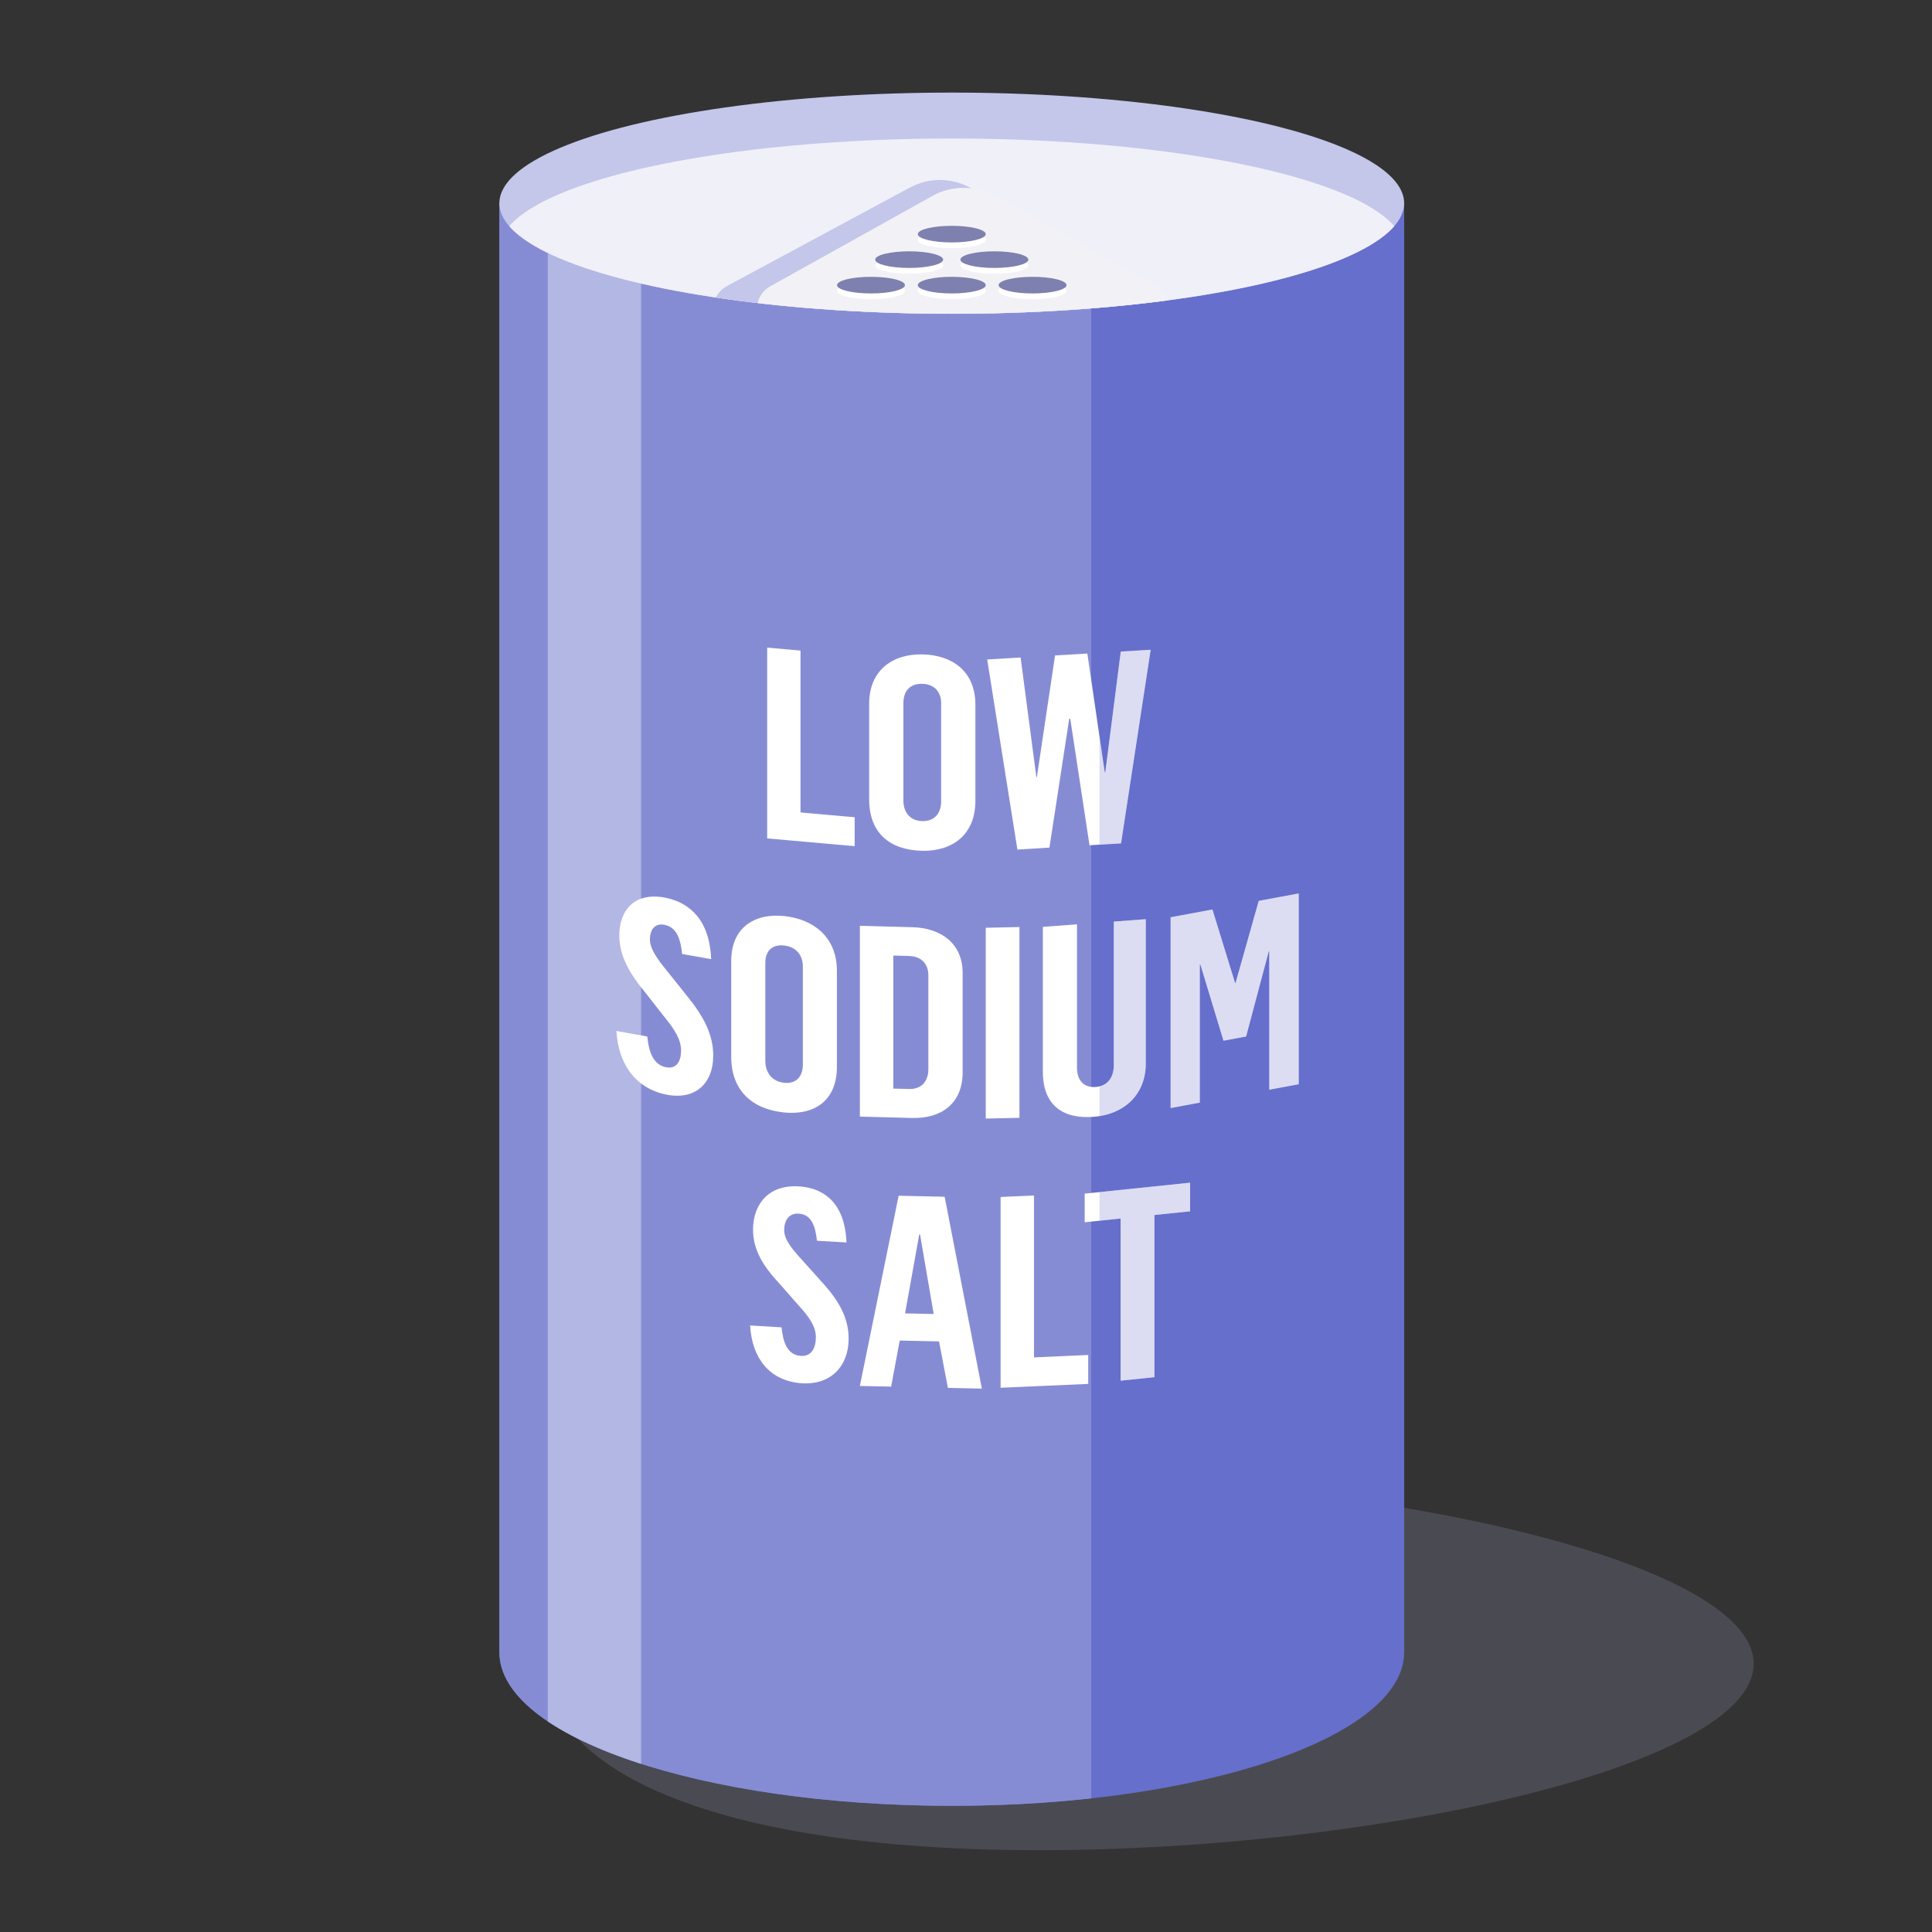 <?xml version="1.0" encoding="UTF-8" standalone="no"?>
<!DOCTYPE svg PUBLIC "-//W3C//DTD SVG 1.1//EN" "http://www.w3.org/Graphics/SVG/1.1/DTD/svg11.dtd">
<svg width="100%" height="100%" viewBox="0 0 65 65" version="1.1" xmlns="http://www.w3.org/2000/svg" xmlns:xlink="http://www.w3.org/1999/xlink" xml:space="preserve" xmlns:serif="http://www.serif.com/" style="fill-rule:evenodd;clip-rule:evenodd;stroke-linejoin:round;stroke-miterlimit:2;">
    <rect x="0" y="0" width="65" height="65" fill="#333333" stroke="none"/>
    <rect id="Low-Sodium-Salt" x="0.217" y="0.618" width="64" height="64" style="fill:none;"/>
    <path d="M34.974,49.702C46.194,49.702 59,52.512 59,55.975C59,59.437 46.194,62.247 34.974,62.247C23.753,62.247 18.34,59.437 18.34,55.975C18.34,52.512 23.753,49.702 34.974,49.702Z" style="fill:#b5b8e2;fill-opacity:0.18;"/>
    <g>
        <path d="M47.242,55.588C47.242,58.44 40.422,60.755 32.021,60.755C23.621,60.755 16.801,58.44 16.801,55.588L16.801,6.836L47.242,6.836L47.242,55.588Z" style="fill:#666fcc;"/>
        <clipPath id="_clip1">
            <path d="M47.242,55.588C47.242,58.44 40.422,60.755 32.021,60.755C23.621,60.755 16.801,58.44 16.801,55.588L16.801,6.836L47.242,6.836L47.242,55.588Z"/>
        </clipPath>
        <g clip-path="url(#_clip1)">
            <rect x="16.801" y="-10.871" width="19.912" height="83.947" style="fill:#868cd4;"/>
            <rect x="18.429" y="-18.009" width="3.139" height="91.084" style="fill:#b3b7e4;"/>
        </g>
        <ellipse cx="32.021" cy="6.836" rx="15.22" ry="3.721" style="fill:#c4c6ea;"/>
        <clipPath id="_clip2">
            <ellipse cx="32.021" cy="6.836" rx="15.22" ry="3.721"/>
        </clipPath>
        <g clip-path="url(#_clip2)">
            <ellipse cx="32.021" cy="8.38" rx="15.22" ry="3.721" style="fill:#f0f0f9;"/>
            <path d="M30.612,6.31C31.242,5.971 32,5.971 32.629,6.31C34.042,7.07 36.671,8.486 38.762,9.612C39.12,9.805 39.3,10.215 39.201,10.609C39.102,11.003 38.748,11.278 38.342,11.278C34.575,11.278 28.63,11.278 24.873,11.278C24.47,11.278 24.119,11.005 24.02,10.614C23.922,10.223 24.101,9.816 24.456,9.625C26.551,8.496 29.195,7.073 30.612,6.31Z" style="fill:#c4c6ea;"/>
            <path d="M31.378,6.588C32.021,6.23 32.805,6.23 33.448,6.588C34.746,7.311 37.027,8.582 38.887,9.618C39.239,9.815 39.415,10.224 39.313,10.615C39.212,11.006 38.859,11.278 38.456,11.278C35.025,11.278 29.766,11.278 26.344,11.278C25.944,11.278 25.594,11.008 25.493,10.62C25.392,10.232 25.566,9.826 25.916,9.631C27.781,8.592 30.075,7.314 31.378,6.588Z" style="fill:#f2f2f6;"/>
            <g>
                <ellipse cx="32.021" cy="8.07" rx="1.143" ry="0.28" style="fill:#fff;"/>
                <ellipse cx="32.021" cy="9.786" rx="1.143" ry="0.28" style="fill:#fff;"/>
                <ellipse cx="30.588" cy="8.928" rx="1.143" ry="0.28" style="fill:#fff;"/>
                <ellipse cx="29.303" cy="9.786" rx="1.143" ry="0.28" style="fill:#fff;"/>
                <ellipse cx="34.74" cy="9.786" rx="1.143" ry="0.28" style="fill:#fff;"/>
                <ellipse cx="33.455" cy="8.928" rx="1.143" ry="0.28" style="fill:#fff;"/>
                <ellipse cx="32.021" cy="7.877" rx="1.143" ry="0.28" style="fill:#7e81af;"/>
                <ellipse cx="32.021" cy="9.593" rx="1.143" ry="0.28" style="fill:#7e81af;"/>
                <ellipse cx="30.588" cy="8.735" rx="1.143" ry="0.28" style="fill:#7e81af;"/>
                <ellipse cx="29.303" cy="9.593" rx="1.143" ry="0.28" style="fill:#7e81af;"/>
                <ellipse cx="34.74" cy="9.593" rx="1.143" ry="0.28" style="fill:#7e81af;"/>
                <ellipse cx="33.455" cy="8.735" rx="1.143" ry="0.28" style="fill:#7e81af;"/>
            </g>
        </g>
    </g>
    <g id="Layer-1" serif:id="Layer 1">
        <path d="M30.234,40.229L31.782,40.264L33.034,46.719L31.891,46.694L31.593,45.13L30.27,45.101L29.982,46.651L28.929,46.629L30.234,40.229ZM33.664,40.271L34.788,40.221L34.788,45.668L36.612,45.587L36.612,46.56L33.664,46.69L33.664,40.271ZM25.237,44.594L26.294,44.657C26.339,45.103 26.464,45.573 26.921,45.616C27.324,45.654 27.449,45.315 27.449,44.99C27.449,44.63 27.225,44.303 26.858,43.908L26.222,43.183C25.675,42.601 25.335,42.047 25.335,41.371C25.335,40.507 25.873,39.82 26.947,39.92C27.727,39.993 28.425,40.473 28.479,41.801L27.485,41.744C27.431,41.235 27.297,40.871 26.894,40.833C26.562,40.802 26.383,41.037 26.383,41.389C26.383,41.74 26.724,42.105 27.037,42.449L27.628,43.108C28.219,43.748 28.551,44.328 28.551,45.039C28.551,45.967 27.942,46.63 26.912,46.533C25.9,46.439 25.299,45.707 25.237,44.594ZM37.702,40.996L36.493,41.122L36.493,40.159L40.04,39.79L40.04,40.754L38.84,40.878L38.84,46.334L37.702,46.452L37.702,40.996ZM31.413,44.208L30.954,41.533L30.927,41.532L30.45,44.187L31.413,44.208ZM33.164,31.214L34.298,31.189L34.298,37.608L33.164,37.633L33.164,31.214ZM28.93,31.147L30.703,31.195C31.639,31.22 32.387,31.726 32.387,32.735L32.387,36.075C32.387,37.155 31.639,37.639 30.685,37.613L28.93,37.566L28.93,31.147ZM35.086,36.055L35.086,31.184L36.234,31.098L36.234,35.915C36.234,36.392 36.503,36.597 36.862,36.57C37.266,36.54 37.473,36.245 37.473,35.831L37.473,31.006L38.549,30.925L38.549,35.76C38.558,36.839 37.805,37.498 36.791,37.575C35.75,37.653 35.086,37.18 35.086,36.055ZM24.601,35.55L24.601,32.328C24.601,31.22 25.372,30.715 26.384,30.82C27.369,30.923 28.157,31.527 28.157,32.661L28.157,35.893C28.157,37.054 27.369,37.53 26.375,37.427C25.318,37.318 24.601,36.703 24.601,35.55ZM39.384,30.861L40.791,30.599L41.552,33.068L41.57,33.065L42.349,30.309L43.694,30.059L43.694,36.478L42.703,36.662L42.703,32.008L42.685,32.011L41.924,34.872L41.163,35.013L40.384,32.448L40.366,32.452L40.366,37.097L39.384,37.28L39.384,30.861ZM20.739,34.686L21.778,34.872C21.822,35.322 21.945,35.808 22.394,35.903C22.79,35.988 22.914,35.663 22.914,35.339C22.914,34.978 22.694,34.626 22.333,34.188L21.707,33.389C21.17,32.744 20.836,32.15 20.836,31.475C20.836,30.611 21.364,29.985 22.421,30.21C23.187,30.374 23.873,30.934 23.926,32.269L22.949,32.096C22.896,31.581 22.764,31.202 22.368,31.117C22.042,31.048 21.866,31.262 21.866,31.613C21.866,31.964 22.2,32.369 22.509,32.75L23.09,33.477C23.671,34.186 23.996,34.805 23.996,35.516C23.996,36.443 23.398,37.036 22.385,36.82C21.39,36.607 20.801,35.807 20.739,34.686ZM30.586,36.638C31.063,36.651 31.234,36.305 31.234,35.98L31.234,32.821C31.234,32.451 31.027,32.176 30.577,32.163L30.055,32.149L30.055,36.624L30.586,36.638ZM27.011,35.819L27.011,32.515C27.011,32.119 26.769,31.851 26.375,31.81C25.954,31.766 25.748,32.015 25.748,32.402L25.748,35.688C25.748,36.075 25.963,36.385 26.384,36.429C26.805,36.473 27.011,36.197 27.011,35.819ZM29.242,26.895L29.242,23.672C29.242,22.565 30.017,21.995 31.034,22.016C32.024,22.036 32.816,22.574 32.816,23.709L32.816,26.941C32.816,28.102 32.024,28.644 31.025,28.624C29.962,28.602 29.242,28.047 29.242,26.895ZM33.213,22.188L34.337,22.121L34.867,26.141L34.885,26.14L35.496,22.052L36.583,21.988L37.168,25.986L37.186,25.985L37.707,21.921L38.713,21.861L37.716,28.375L36.655,28.438L36.008,24.182L35.972,24.185L35.307,28.518L34.229,28.583L33.213,22.188ZM25.811,21.788L25.811,28.207L28.754,28.468L28.754,27.495L26.932,27.334L26.932,21.888L25.811,21.788ZM31.664,26.962L31.664,23.658C31.664,23.262 31.421,23.014 31.025,23.006C30.602,22.998 30.394,23.263 30.394,23.65L30.394,26.937C30.394,27.323 30.611,27.616 31.034,27.625C31.457,27.633 31.664,27.34 31.664,26.962Z" style="fill:#fff;fill-rule:nonzero;"/>
        <clipPath id="_clip3">
            <path d="M30.234,40.229L31.782,40.264L33.034,46.719L31.891,46.694L31.593,45.13L30.27,45.101L29.982,46.651L28.929,46.629L30.234,40.229ZM33.664,40.271L34.788,40.221L34.788,45.668L36.612,45.587L36.612,46.56L33.664,46.69L33.664,40.271ZM25.237,44.594L26.294,44.657C26.339,45.103 26.464,45.573 26.921,45.616C27.324,45.654 27.449,45.315 27.449,44.99C27.449,44.63 27.225,44.303 26.858,43.908L26.222,43.183C25.675,42.601 25.335,42.047 25.335,41.371C25.335,40.507 25.873,39.82 26.947,39.92C27.727,39.993 28.425,40.473 28.479,41.801L27.485,41.744C27.431,41.235 27.297,40.871 26.894,40.833C26.562,40.802 26.383,41.037 26.383,41.389C26.383,41.74 26.724,42.105 27.037,42.449L27.628,43.108C28.219,43.748 28.551,44.328 28.551,45.039C28.551,45.967 27.942,46.63 26.912,46.533C25.9,46.439 25.299,45.707 25.237,44.594ZM37.702,40.996L36.493,41.122L36.493,40.159L40.04,39.79L40.04,40.754L38.84,40.878L38.84,46.334L37.702,46.452L37.702,40.996ZM31.413,44.208L30.954,41.533L30.927,41.532L30.45,44.187L31.413,44.208ZM33.164,31.214L34.298,31.189L34.298,37.608L33.164,37.633L33.164,31.214ZM28.93,31.147L30.703,31.195C31.639,31.22 32.387,31.726 32.387,32.735L32.387,36.075C32.387,37.155 31.639,37.639 30.685,37.613L28.93,37.566L28.93,31.147ZM35.086,36.055L35.086,31.184L36.234,31.098L36.234,35.915C36.234,36.392 36.503,36.597 36.862,36.57C37.266,36.54 37.473,36.245 37.473,35.831L37.473,31.006L38.549,30.925L38.549,35.76C38.558,36.839 37.805,37.498 36.791,37.575C35.75,37.653 35.086,37.18 35.086,36.055ZM24.601,35.55L24.601,32.328C24.601,31.22 25.372,30.715 26.384,30.82C27.369,30.923 28.157,31.527 28.157,32.661L28.157,35.893C28.157,37.054 27.369,37.53 26.375,37.427C25.318,37.318 24.601,36.703 24.601,35.55ZM39.384,30.861L40.791,30.599L41.552,33.068L41.57,33.065L42.349,30.309L43.694,30.059L43.694,36.478L42.703,36.662L42.703,32.008L42.685,32.011L41.924,34.872L41.163,35.013L40.384,32.448L40.366,32.452L40.366,37.097L39.384,37.28L39.384,30.861ZM20.739,34.686L21.778,34.872C21.822,35.322 21.945,35.808 22.394,35.903C22.79,35.988 22.914,35.663 22.914,35.339C22.914,34.978 22.694,34.626 22.333,34.188L21.707,33.389C21.17,32.744 20.836,32.15 20.836,31.475C20.836,30.611 21.364,29.985 22.421,30.21C23.187,30.374 23.873,30.934 23.926,32.269L22.949,32.096C22.896,31.581 22.764,31.202 22.368,31.117C22.042,31.048 21.866,31.262 21.866,31.613C21.866,31.964 22.2,32.369 22.509,32.75L23.09,33.477C23.671,34.186 23.996,34.805 23.996,35.516C23.996,36.443 23.398,37.036 22.385,36.82C21.39,36.607 20.801,35.807 20.739,34.686ZM30.586,36.638C31.063,36.651 31.234,36.305 31.234,35.98L31.234,32.821C31.234,32.451 31.027,32.176 30.577,32.163L30.055,32.149L30.055,36.624L30.586,36.638ZM27.011,35.819L27.011,32.515C27.011,32.119 26.769,31.851 26.375,31.81C25.954,31.766 25.748,32.015 25.748,32.402L25.748,35.688C25.748,36.075 25.963,36.385 26.384,36.429C26.805,36.473 27.011,36.197 27.011,35.819ZM29.242,26.895L29.242,23.672C29.242,22.565 30.017,21.995 31.034,22.016C32.024,22.036 32.816,22.574 32.816,23.709L32.816,26.941C32.816,28.102 32.024,28.644 31.025,28.624C29.962,28.602 29.242,28.047 29.242,26.895ZM33.213,22.188L34.337,22.121L34.867,26.141L34.885,26.14L35.496,22.052L36.583,21.988L37.168,25.986L37.186,25.985L37.707,21.921L38.713,21.861L37.716,28.375L36.655,28.438L36.008,24.182L35.972,24.185L35.307,28.518L34.229,28.583L33.213,22.188ZM25.811,21.788L25.811,28.207L28.754,28.468L28.754,27.495L26.932,27.334L26.932,21.888L25.811,21.788ZM31.664,26.962L31.664,23.658C31.664,23.262 31.421,23.014 31.025,23.006C30.602,22.998 30.394,23.263 30.394,23.65L30.394,26.937C30.394,27.323 30.611,27.616 31.034,27.625C31.457,27.633 31.664,27.34 31.664,26.962Z" clip-rule="nonzero"/>
        </clipPath>
        <g clip-path="url(#_clip3)">
            <rect x="36.991" y="-9.355" width="19.912" height="83.947" style="fill:#868cd4;fill-opacity:0.29;"/>
        </g>
    </g>
</svg>
